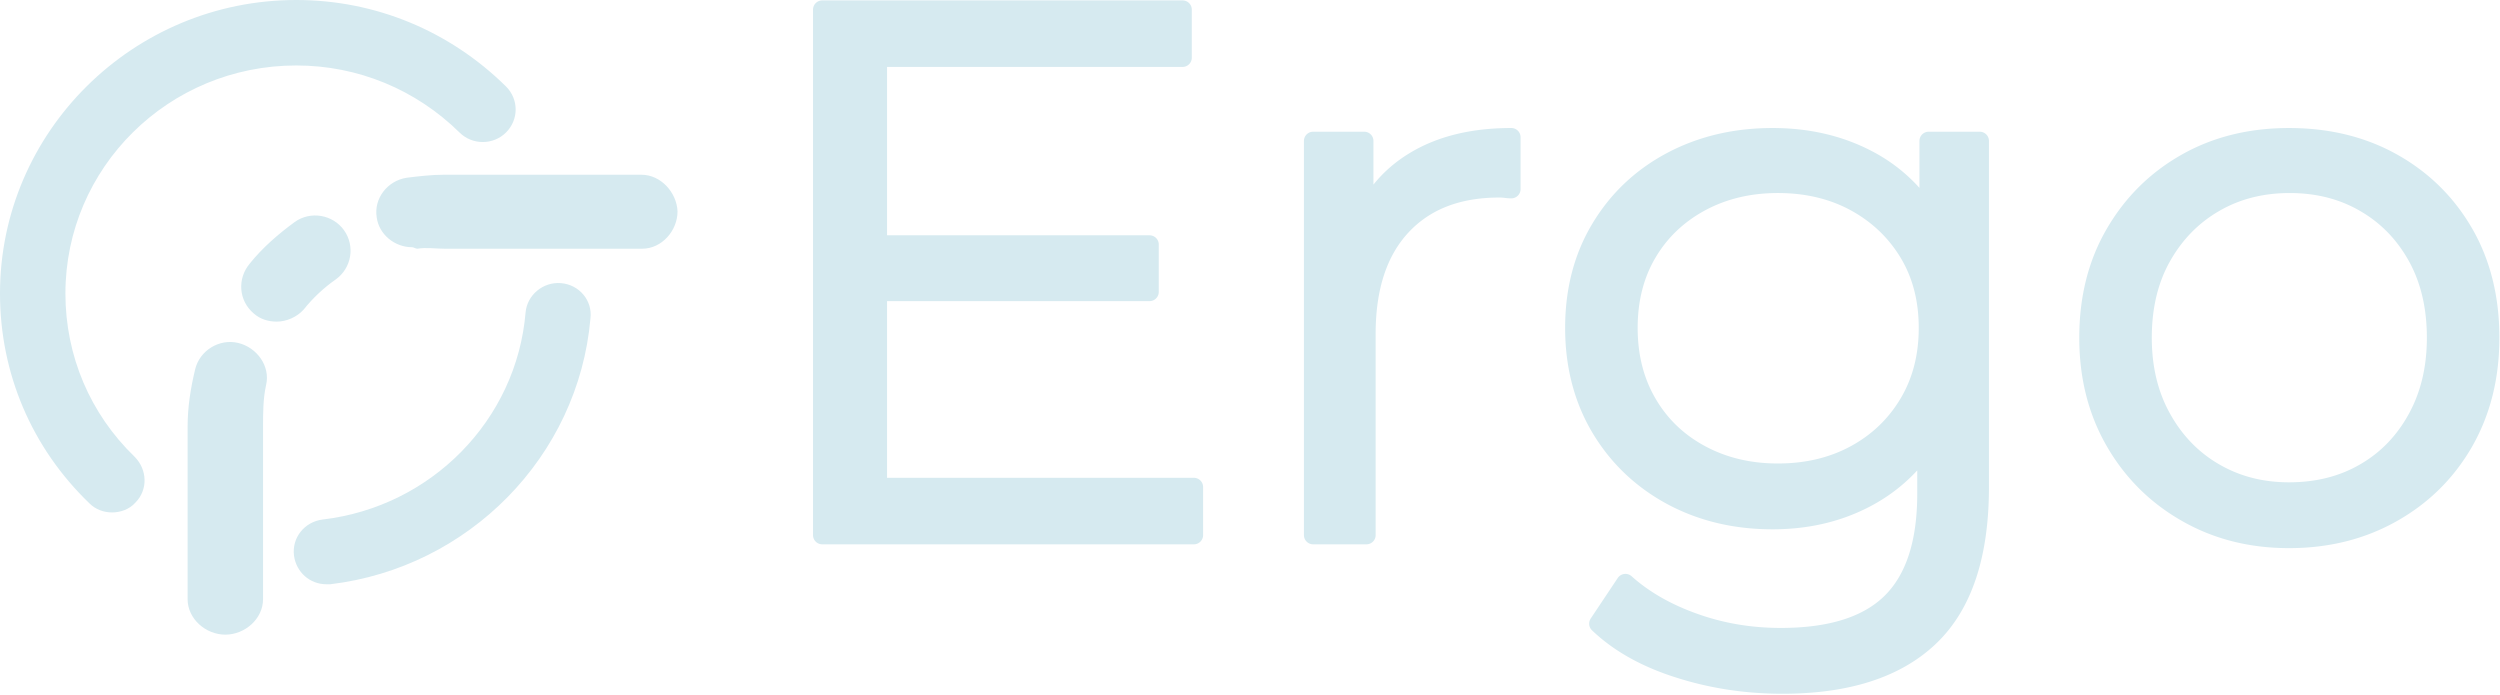 <svg xmlns="http://www.w3.org/2000/svg" width="2332" height="648" fill="none"><path fill="#D6EAF0" stroke="#D6EAF0" stroke-linejoin="round" stroke-width="17.235" d="M1113.64 499.129H767V9h336.09v44.812H818.814v400.505h294.826v44.812Zm-41.36-226.86H813.212v-44.165h259.068v44.165Zm202.3 226.86h-49.66V131.478h47.61v100.18l-4.95-17.558c10.27-28.007 27.57-49.336 51.92-63.986 24.27-14.722 54.36-22.083 90.27-22.083v48.367c-1.87 0-3.74-.144-5.6-.431a48.807 48.807 0 0 0-5.6-.323c-38.78 0-69.12 11.777-91.03 35.332-21.97 23.627-32.96 57.128-32.96 100.503v187.65Zm388.01 139.39c-33.68 0-65.89-4.919-96.63-14.758-30.88-9.766-55.87-23.77-74.97-42.011l25.21-37.81c17.23 15.44 38.6 27.685 64.09 36.733 25.42 9.121 52.35 13.681 80.79 13.681 46.68 0 81.01-10.844 102.98-32.532 21.98-21.759 32.96-55.512 32.96-101.257v-91.67l6.9-63.017-4.85-63.017V131.478h47.61v322.839c0 63.483-15.51 110.054-46.53 139.714-31.03 29.659-76.88 44.488-137.56 44.488Zm-9.16-153.394c-34.97 0-66.5-7.576-94.58-22.729-28-15.225-50.05-36.338-66.14-63.34-16.08-27.145-24.13-58.205-24.13-93.178 0-35.045 8.05-65.961 24.13-92.747 16.09-26.859 38.14-47.757 66.14-62.694 28.08-14.937 59.61-22.406 94.58-22.406 32.68 0 62.09 6.787 88.23 20.359 26.14 13.501 46.89 33.537 62.26 60.109 15.44 26.642 23.16 59.102 23.16 97.379 0 38.277-7.72 70.701-23.16 97.272-15.37 26.643-36.12 46.966-62.26 60.97-26.14 14.003-55.55 21.005-88.23 21.005Zm4.96-44.165c27 0 51.02-5.71 72.06-17.128s37.63-27.289 49.77-47.612c12.14-20.324 18.2-43.771 18.2-70.342 0-26.571-6.06-49.911-18.2-70.018-12.14-20.036-28.73-35.8-49.77-47.29-21.04-11.418-45.06-17.127-72.06-17.127-26.64 0-50.59 5.709-71.85 17.127-21.26 11.49-37.81 27.254-49.66 47.29-11.92 20.107-17.88 43.447-17.88 70.018 0 26.571 5.96 50.018 17.88 70.342 11.85 20.323 28.4 36.194 49.66 47.612 21.26 11.418 45.21 17.128 71.85 17.128Zm476.77 61.724c-35.48 0-67.33-8.08-95.55-24.238-28.29-16.086-50.59-38.24-66.89-66.463-16.38-28.295-24.56-60.611-24.56-96.949 0-36.912 8.18-69.372 24.56-97.379 16.3-28.008 38.45-49.947 66.46-65.818 28.01-15.87 60-23.806 95.98-23.806 36.41 0 68.73 7.936 96.95 23.806 28.22 15.871 50.41 37.81 66.57 65.818 16.09 28.007 24.13 60.467 24.13 97.379 0 36.338-8.04 68.654-24.13 96.949-16.16 28.223-38.46 50.377-66.9 66.463-28.51 16.158-60.71 24.238-96.62 24.238Zm0-44.166c26.64 0 50.2-5.961 70.66-17.882 20.54-11.849 36.77-28.653 48.69-50.413 11.92-21.688 17.89-46.751 17.89-75.189 0-29.013-5.97-54.255-17.89-75.727-11.92-21.473-28.15-38.133-48.69-49.983-20.46-11.921-43.8-17.881-70.01-17.881-26.14 0-49.48 5.96-70.02 17.881-20.54 11.85-36.88 28.51-49.02 49.983-12.13 21.472-18.2 46.714-18.2 75.727 0 28.438 6.07 53.501 18.2 75.189 12.14 21.76 28.48 38.564 49.02 50.413 20.54 11.921 43.66 17.882 69.37 17.882Z"/><path fill="#D6EAF0" d="M222.147 319.888c-17.592-4.219-35.888 7.031-40.11 24.609-4.222 17.579-7.037 35.157-7.037 53.438v161.018C175 577.234 191.888 592 210.184 592c18.296 0 35.185-14.766 35.185-33.047V398.638c0-13.359 0-26.719 2.814-39.375 4.222-17.578-8.444-35.157-26.036-39.375Zm91.132-59.302c14.655-10.557 18.145-30.968 7.677-45.748-10.468-14.78-31.404-18.299-46.059-7.742-15.353 11.261-30.009 23.93-41.872 38.71-11.864 14.076-10.468 34.487 3.489 46.452 6.281 5.631 13.957 7.742 21.634 7.742 9.072 0 18.842-4.223 25.123-11.261 8.374-10.557 18.842-20.411 30.008-28.153ZM598.327 163H413.826c-11.224 0-23.15 1.394-34.375 2.788-18.239 2.788-30.867 19.515-28.061 36.939 2.105 16.031 16.837 27.879 32.972 27.879 1.403 0 3.508 1.394 4.911 1.394 8.418-1.394 16.836 0 25.255 0h184.5c18.24 0 32.972-16.727 32.972-34.848-.702-17.425-15.433-34.152-33.673-34.152Zm-74.999 101.107c-16.887-1.405-31.663 11.235-33.071 27.387-8.443 100.419-87.954 181.176-189.277 193.114-16.888 2.107-28.849 16.854-26.739 33.707C276.352 533.764 289.018 545 304.498 545h3.518c129.469-15.449 231.496-119.38 242.754-247.888 2.111-16.854-10.555-31.601-27.442-33.005Z"/><path fill="#D6EAF0" d="M61.024 273.744c0-117.218 96.094-212.678 215.336-212.678 57.517 0 111.526 22.461 152.209 62.47 11.924 11.932 31.564 11.932 43.488 0s11.924-30.884 0-42.817C419.45 28.78 350.009 0 276.36 0 124.152 0 0 122.834 0 273.744c0 74.403 29.46 143.892 83.47 195.833 5.61 5.615 13.326 8.423 21.042 8.423 7.715 0 16.133-2.808 21.744-9.125 11.924-11.932 11.223-30.884-.702-42.816-41.383-40.009-64.53-94.056-64.53-152.315Z"/></svg>
